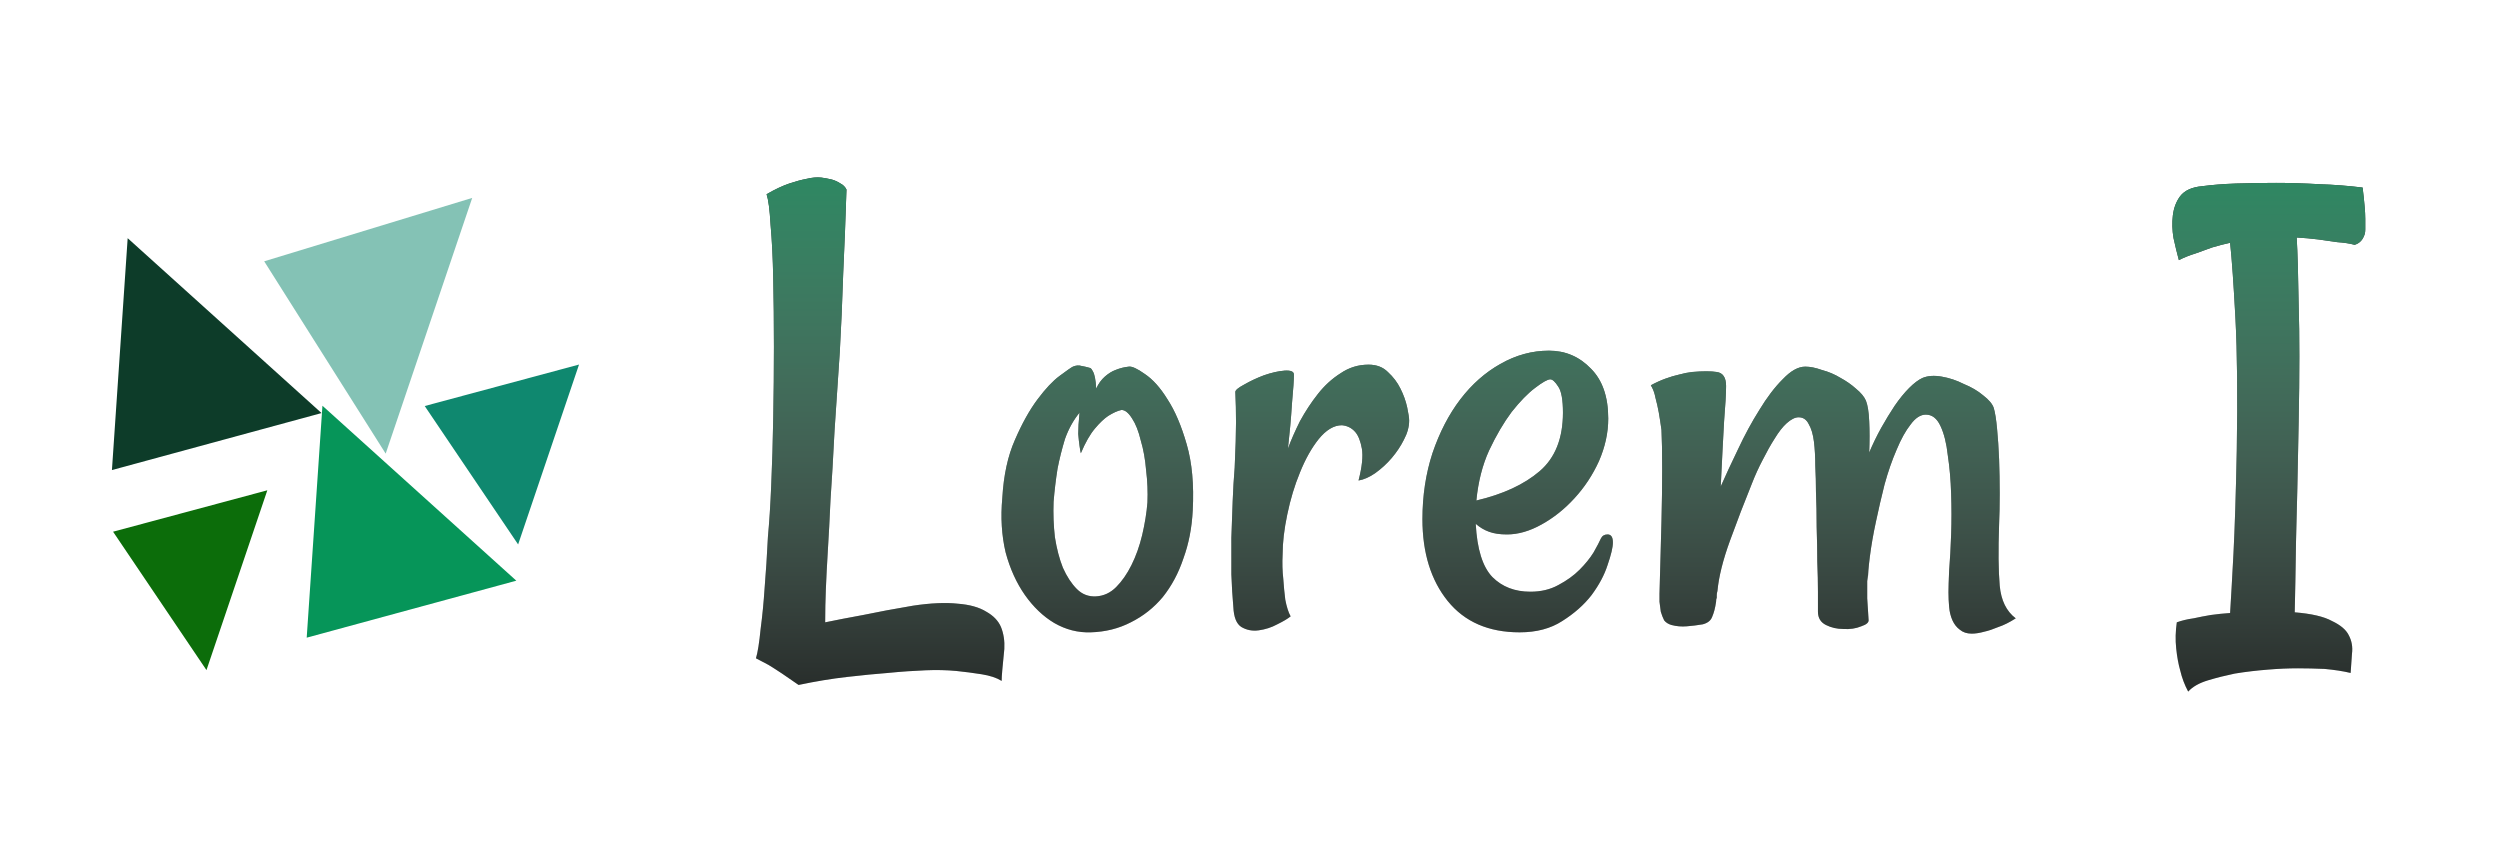 <svg width="44" height="15" viewBox="0 0 44 15" fill="none" xmlns="http://www.w3.org/2000/svg">
<path d="M1.97 8.273L2.247 4.192L5.659 7.27L1.97 8.273Z" fill="#0D3C29"/>
<path d="M5.398 11.223L5.675 7.141L9.087 10.22L5.398 11.223Z" fill="#069559"/>
<path d="M4.65 4.599L8.311 3.483L6.788 7.984L4.65 4.599Z" fill="#0F886F" fill-opacity="0.51"/>
<path d="M7.475 7.146L10.191 6.416L9.119 9.582L7.475 7.146Z" fill="#0F886F"/>
<path d="M1.99 9.358L4.705 8.629L3.634 11.794L1.99 9.358Z" fill="#0C6D0A"/>
<path d="M13.305 11.586C13.336 11.484 13.363 11.312 13.387 11.07C13.418 10.836 13.441 10.598 13.457 10.355C13.48 10.074 13.5 9.77 13.516 9.441C13.539 9.199 13.559 8.895 13.574 8.527C13.59 8.16 13.602 7.77 13.609 7.355C13.617 6.941 13.621 6.523 13.621 6.102C13.621 5.672 13.617 5.273 13.609 4.906C13.602 4.539 13.586 4.223 13.562 3.957C13.547 3.691 13.523 3.512 13.492 3.418C13.641 3.332 13.773 3.27 13.891 3.23C14.008 3.191 14.109 3.164 14.195 3.148C14.289 3.125 14.375 3.117 14.453 3.125C14.516 3.133 14.578 3.145 14.641 3.16C14.695 3.176 14.746 3.199 14.793 3.23C14.84 3.254 14.875 3.289 14.898 3.336C14.883 3.828 14.863 4.324 14.84 4.824C14.824 5.316 14.805 5.77 14.781 6.184C14.75 6.668 14.719 7.133 14.688 7.578C14.664 8.047 14.641 8.453 14.617 8.797C14.602 9.133 14.586 9.43 14.57 9.688C14.555 9.938 14.543 10.164 14.535 10.367C14.527 10.562 14.523 10.758 14.523 10.953C14.711 10.914 14.934 10.871 15.191 10.824C15.449 10.77 15.742 10.715 16.07 10.66C16.383 10.613 16.645 10.602 16.855 10.625C17.066 10.641 17.234 10.688 17.359 10.766C17.484 10.836 17.57 10.926 17.617 11.035C17.664 11.152 17.684 11.281 17.676 11.422C17.66 11.578 17.648 11.699 17.641 11.785C17.633 11.871 17.629 11.938 17.629 11.984C17.543 11.93 17.426 11.891 17.277 11.867C17.129 11.844 16.98 11.824 16.832 11.809C16.66 11.793 16.48 11.789 16.293 11.797C16.09 11.805 15.867 11.82 15.625 11.844C15.422 11.859 15.184 11.883 14.91 11.914C14.637 11.945 14.352 11.992 14.055 12.055C13.844 11.906 13.668 11.789 13.527 11.703C13.441 11.656 13.367 11.617 13.305 11.586ZM20.992 8.984C20.977 9.289 20.922 9.57 20.828 9.828C20.742 10.086 20.621 10.312 20.465 10.508C20.309 10.695 20.121 10.844 19.902 10.953C19.691 11.062 19.457 11.121 19.199 11.129C18.973 11.137 18.758 11.082 18.555 10.965C18.359 10.848 18.188 10.684 18.039 10.473C17.891 10.262 17.777 10.012 17.699 9.723C17.629 9.426 17.609 9.105 17.641 8.762C17.664 8.363 17.738 8.023 17.863 7.742C17.988 7.453 18.121 7.215 18.262 7.027C18.402 6.84 18.531 6.703 18.648 6.617C18.773 6.523 18.852 6.469 18.883 6.453C18.938 6.43 18.988 6.426 19.035 6.441C19.082 6.449 19.133 6.461 19.188 6.477C19.203 6.484 19.219 6.504 19.234 6.535C19.266 6.59 19.285 6.691 19.293 6.84C19.332 6.754 19.383 6.684 19.445 6.629C19.508 6.574 19.57 6.535 19.633 6.512C19.711 6.48 19.789 6.461 19.867 6.453C19.922 6.445 20.016 6.488 20.148 6.582C20.289 6.676 20.422 6.824 20.547 7.027C20.68 7.23 20.793 7.496 20.887 7.824C20.98 8.145 21.016 8.531 20.992 8.984ZM20.195 8.844C20.203 8.656 20.195 8.469 20.172 8.281C20.156 8.086 20.125 7.91 20.078 7.754C20.039 7.59 19.988 7.461 19.926 7.367C19.863 7.266 19.801 7.215 19.738 7.215C19.668 7.23 19.59 7.266 19.504 7.32C19.434 7.367 19.355 7.441 19.27 7.543C19.184 7.645 19.102 7.789 19.023 7.977C19.016 7.953 19.008 7.91 19 7.848C18.992 7.793 18.984 7.723 18.977 7.637C18.977 7.543 18.984 7.418 19 7.262C18.891 7.395 18.805 7.551 18.742 7.73C18.688 7.91 18.645 8.082 18.613 8.246C18.582 8.441 18.559 8.637 18.543 8.832C18.535 9.043 18.543 9.25 18.566 9.453C18.598 9.656 18.645 9.836 18.707 9.992C18.777 10.148 18.859 10.273 18.953 10.367C19.047 10.461 19.16 10.504 19.293 10.496C19.426 10.488 19.543 10.434 19.645 10.332C19.746 10.23 19.836 10.102 19.914 9.945C19.992 9.789 20.055 9.613 20.102 9.418C20.148 9.223 20.18 9.031 20.195 8.844ZM24.801 7.402C24.801 7.512 24.77 7.625 24.707 7.742C24.652 7.852 24.582 7.957 24.496 8.059C24.41 8.16 24.312 8.25 24.203 8.328C24.102 8.398 24.004 8.441 23.91 8.457C23.973 8.215 23.992 8.027 23.969 7.895C23.945 7.762 23.906 7.664 23.852 7.602C23.789 7.531 23.711 7.492 23.617 7.484C23.477 7.484 23.34 7.566 23.207 7.73C23.082 7.887 22.973 8.082 22.879 8.316C22.785 8.543 22.711 8.789 22.656 9.055C22.602 9.312 22.574 9.547 22.574 9.758C22.566 9.906 22.57 10.051 22.586 10.191C22.594 10.309 22.605 10.43 22.621 10.555C22.645 10.68 22.676 10.777 22.715 10.848C22.668 10.887 22.59 10.934 22.48 10.988C22.379 11.043 22.27 11.078 22.152 11.094C22.043 11.109 21.941 11.09 21.848 11.035C21.762 10.98 21.715 10.863 21.707 10.684C21.691 10.512 21.68 10.32 21.672 10.109C21.672 9.891 21.672 9.676 21.672 9.465C21.68 9.246 21.688 9.031 21.695 8.82C21.703 8.609 21.715 8.414 21.73 8.234C21.746 7.891 21.754 7.625 21.754 7.438C21.754 7.25 21.75 7.07 21.742 6.898C21.742 6.867 21.793 6.824 21.895 6.77C22.004 6.707 22.121 6.652 22.246 6.605C22.379 6.559 22.5 6.531 22.609 6.523C22.719 6.516 22.773 6.539 22.773 6.594C22.773 6.68 22.762 6.852 22.738 7.109C22.723 7.359 22.699 7.621 22.668 7.895C22.723 7.746 22.793 7.586 22.879 7.414C22.973 7.242 23.078 7.082 23.195 6.934C23.312 6.785 23.445 6.664 23.594 6.57C23.742 6.469 23.906 6.418 24.086 6.418C24.227 6.418 24.34 6.461 24.426 6.547C24.52 6.633 24.594 6.73 24.648 6.84C24.703 6.949 24.742 7.059 24.766 7.168C24.789 7.277 24.801 7.355 24.801 7.402ZM26.746 11.129C26.199 11.129 25.777 10.945 25.48 10.578C25.184 10.211 25.035 9.73 25.035 9.137C25.035 8.723 25.094 8.336 25.211 7.977C25.336 7.609 25.5 7.293 25.703 7.027C25.906 6.762 26.141 6.555 26.406 6.406C26.68 6.25 26.965 6.172 27.262 6.172C27.551 6.172 27.797 6.277 28 6.488C28.203 6.691 28.305 6.984 28.305 7.367C28.305 7.617 28.25 7.867 28.141 8.117C28.031 8.359 27.887 8.578 27.707 8.773C27.535 8.961 27.344 9.113 27.133 9.23C26.922 9.348 26.719 9.406 26.523 9.406C26.398 9.406 26.293 9.391 26.207 9.359C26.121 9.328 26.043 9.281 25.973 9.219C25.996 9.664 26.094 9.977 26.266 10.156C26.438 10.328 26.66 10.414 26.934 10.414C27.121 10.414 27.285 10.375 27.426 10.297C27.574 10.219 27.699 10.129 27.801 10.027C27.902 9.926 27.984 9.824 28.047 9.723C28.109 9.613 28.152 9.531 28.176 9.477C28.199 9.43 28.238 9.406 28.293 9.406C28.355 9.406 28.387 9.453 28.387 9.547C28.387 9.633 28.355 9.766 28.293 9.945C28.238 10.117 28.145 10.293 28.012 10.473C27.879 10.645 27.707 10.797 27.496 10.93C27.293 11.062 27.043 11.129 26.746 11.129ZM27.285 6.676C27.238 6.676 27.148 6.727 27.016 6.828C26.891 6.922 26.754 7.062 26.605 7.25C26.465 7.438 26.332 7.664 26.207 7.93C26.09 8.188 26.016 8.48 25.984 8.809C26.453 8.699 26.824 8.527 27.098 8.293C27.371 8.059 27.508 7.715 27.508 7.262C27.508 7.035 27.48 6.883 27.426 6.805C27.371 6.719 27.324 6.676 27.285 6.676ZM31.656 7.344C31.594 7.344 31.523 7.379 31.445 7.449C31.375 7.512 31.305 7.602 31.234 7.719C31.164 7.828 31.094 7.953 31.023 8.094C30.953 8.227 30.891 8.363 30.836 8.504C30.703 8.832 30.574 9.168 30.449 9.512C30.324 9.855 30.25 10.152 30.227 10.402C30.219 10.426 30.215 10.449 30.215 10.473C30.215 10.488 30.215 10.504 30.215 10.52C30.207 10.535 30.203 10.559 30.203 10.59C30.188 10.699 30.164 10.789 30.133 10.859C30.109 10.922 30.055 10.965 29.969 10.988C29.875 11.004 29.781 11.016 29.688 11.023C29.594 11.031 29.504 11.023 29.418 11C29.363 10.984 29.32 10.957 29.289 10.918C29.266 10.871 29.246 10.82 29.23 10.766C29.223 10.703 29.215 10.645 29.207 10.59C29.207 10.535 29.207 10.488 29.207 10.449C29.207 10.402 29.211 10.258 29.219 10.016C29.227 9.766 29.234 9.484 29.242 9.172C29.25 8.859 29.254 8.555 29.254 8.258C29.254 7.953 29.25 7.723 29.242 7.566C29.227 7.457 29.211 7.355 29.195 7.262C29.18 7.176 29.16 7.09 29.137 7.004C29.121 6.918 29.094 6.844 29.055 6.781C29.141 6.734 29.227 6.695 29.312 6.664C29.398 6.633 29.477 6.609 29.547 6.594C29.633 6.57 29.711 6.555 29.781 6.547C29.969 6.531 30.113 6.531 30.215 6.547C30.324 6.562 30.379 6.645 30.379 6.793C30.379 6.926 30.367 7.133 30.344 7.414C30.328 7.688 30.309 8.07 30.285 8.562C30.371 8.367 30.473 8.148 30.59 7.906C30.707 7.656 30.832 7.426 30.965 7.215C31.098 6.996 31.234 6.816 31.375 6.676C31.516 6.527 31.648 6.453 31.773 6.453C31.859 6.453 31.957 6.473 32.066 6.512C32.184 6.543 32.293 6.59 32.395 6.652C32.496 6.707 32.586 6.77 32.664 6.84C32.75 6.91 32.809 6.98 32.84 7.051C32.871 7.129 32.891 7.25 32.898 7.414C32.906 7.578 32.906 7.762 32.898 7.965C32.961 7.816 33.031 7.672 33.109 7.531C33.188 7.391 33.266 7.262 33.344 7.145C33.43 7.02 33.516 6.914 33.602 6.828C33.688 6.742 33.766 6.684 33.836 6.652C33.93 6.613 34.043 6.605 34.176 6.629C34.309 6.652 34.438 6.695 34.562 6.758C34.695 6.812 34.809 6.879 34.902 6.957C35.004 7.035 35.066 7.109 35.09 7.18C35.113 7.258 35.133 7.379 35.148 7.543C35.164 7.707 35.176 7.887 35.184 8.082C35.191 8.277 35.195 8.48 35.195 8.691C35.195 8.895 35.191 9.074 35.184 9.23C35.168 9.684 35.172 10.043 35.195 10.309C35.219 10.566 35.312 10.758 35.477 10.883C35.367 10.953 35.266 11.004 35.172 11.035C35.078 11.074 34.996 11.102 34.926 11.117C34.84 11.141 34.766 11.152 34.703 11.152C34.617 11.152 34.547 11.129 34.492 11.082C34.438 11.043 34.395 10.988 34.363 10.918C34.332 10.848 34.312 10.77 34.305 10.684C34.297 10.598 34.293 10.512 34.293 10.426C34.293 10.348 34.297 10.219 34.305 10.039C34.32 9.852 34.332 9.641 34.34 9.406C34.348 9.172 34.348 8.934 34.34 8.691C34.332 8.441 34.312 8.215 34.281 8.012C34.258 7.801 34.215 7.629 34.152 7.496C34.09 7.363 34.004 7.297 33.895 7.297C33.801 7.297 33.711 7.355 33.625 7.473C33.539 7.582 33.457 7.73 33.379 7.918C33.301 8.098 33.23 8.301 33.168 8.527C33.113 8.746 33.062 8.965 33.016 9.184C32.969 9.402 32.934 9.605 32.91 9.793C32.887 9.973 32.875 10.117 32.875 10.227L32.863 10.121C32.863 10.27 32.863 10.406 32.863 10.531C32.871 10.656 32.879 10.781 32.887 10.906C32.895 10.953 32.852 10.992 32.758 11.023C32.664 11.062 32.559 11.078 32.441 11.07C32.332 11.07 32.23 11.047 32.137 11C32.043 10.953 31.996 10.875 31.996 10.766C31.996 10.688 31.996 10.57 31.996 10.414C31.996 10.258 31.992 10.082 31.984 9.887C31.984 9.691 31.98 9.488 31.973 9.277C31.973 9.059 31.969 8.852 31.961 8.656C31.961 8.508 31.957 8.355 31.949 8.199C31.949 8.043 31.941 7.902 31.926 7.777C31.91 7.645 31.879 7.539 31.832 7.461C31.793 7.383 31.734 7.344 31.656 7.344ZM39.25 4.273C39.141 4.297 39.035 4.324 38.934 4.355C38.848 4.387 38.75 4.422 38.641 4.461C38.539 4.492 38.441 4.531 38.348 4.578C38.316 4.461 38.285 4.332 38.254 4.191C38.23 4.051 38.227 3.918 38.242 3.793C38.258 3.66 38.301 3.547 38.371 3.453C38.449 3.352 38.578 3.293 38.758 3.277C38.93 3.254 39.129 3.238 39.355 3.23C39.582 3.223 39.816 3.219 40.059 3.219C40.309 3.219 40.562 3.227 40.82 3.242C41.078 3.25 41.332 3.27 41.582 3.301C41.598 3.426 41.609 3.535 41.617 3.629C41.625 3.715 41.629 3.789 41.629 3.852V4.039C41.629 4.086 41.621 4.125 41.605 4.156C41.574 4.234 41.52 4.285 41.441 4.309C41.355 4.285 41.254 4.27 41.137 4.262C41.027 4.246 40.918 4.23 40.809 4.215C40.684 4.199 40.555 4.188 40.422 4.18C40.438 4.453 40.449 4.852 40.457 5.375C40.473 5.891 40.473 6.57 40.457 7.414C40.441 8.273 40.426 8.977 40.41 9.523C40.402 10.062 40.395 10.48 40.387 10.777C40.684 10.801 40.902 10.852 41.043 10.93C41.191 11 41.289 11.082 41.336 11.176C41.391 11.277 41.41 11.387 41.395 11.504C41.387 11.621 41.379 11.734 41.371 11.844C41.238 11.812 41.086 11.789 40.914 11.773C40.75 11.766 40.594 11.762 40.445 11.762C40.273 11.762 40.098 11.77 39.918 11.785C39.715 11.801 39.52 11.824 39.332 11.855C39.176 11.887 39.02 11.926 38.863 11.973C38.707 12.02 38.59 12.086 38.512 12.172C38.449 12.055 38.402 11.93 38.371 11.797C38.34 11.688 38.316 11.559 38.301 11.41C38.285 11.262 38.289 11.109 38.312 10.953C38.398 10.922 38.496 10.898 38.605 10.883C38.715 10.859 38.816 10.84 38.91 10.824C39.02 10.809 39.133 10.797 39.25 10.789C39.266 10.539 39.285 10.191 39.309 9.746C39.332 9.293 39.352 8.688 39.367 7.93C39.383 6.977 39.375 6.203 39.344 5.609C39.312 5.008 39.281 4.562 39.25 4.273Z" fill="black"/>
<path d="M13.305 11.586C13.336 11.484 13.363 11.312 13.387 11.07C13.418 10.836 13.441 10.598 13.457 10.355C13.48 10.074 13.5 9.77 13.516 9.441C13.539 9.199 13.559 8.895 13.574 8.527C13.59 8.16 13.602 7.77 13.609 7.355C13.617 6.941 13.621 6.523 13.621 6.102C13.621 5.672 13.617 5.273 13.609 4.906C13.602 4.539 13.586 4.223 13.562 3.957C13.547 3.691 13.523 3.512 13.492 3.418C13.641 3.332 13.773 3.27 13.891 3.23C14.008 3.191 14.109 3.164 14.195 3.148C14.289 3.125 14.375 3.117 14.453 3.125C14.516 3.133 14.578 3.145 14.641 3.16C14.695 3.176 14.746 3.199 14.793 3.23C14.84 3.254 14.875 3.289 14.898 3.336C14.883 3.828 14.863 4.324 14.84 4.824C14.824 5.316 14.805 5.77 14.781 6.184C14.75 6.668 14.719 7.133 14.688 7.578C14.664 8.047 14.641 8.453 14.617 8.797C14.602 9.133 14.586 9.43 14.57 9.688C14.555 9.938 14.543 10.164 14.535 10.367C14.527 10.562 14.523 10.758 14.523 10.953C14.711 10.914 14.934 10.871 15.191 10.824C15.449 10.77 15.742 10.715 16.07 10.66C16.383 10.613 16.645 10.602 16.855 10.625C17.066 10.641 17.234 10.688 17.359 10.766C17.484 10.836 17.57 10.926 17.617 11.035C17.664 11.152 17.684 11.281 17.676 11.422C17.66 11.578 17.648 11.699 17.641 11.785C17.633 11.871 17.629 11.938 17.629 11.984C17.543 11.93 17.426 11.891 17.277 11.867C17.129 11.844 16.98 11.824 16.832 11.809C16.66 11.793 16.48 11.789 16.293 11.797C16.09 11.805 15.867 11.82 15.625 11.844C15.422 11.859 15.184 11.883 14.91 11.914C14.637 11.945 14.352 11.992 14.055 12.055C13.844 11.906 13.668 11.789 13.527 11.703C13.441 11.656 13.367 11.617 13.305 11.586ZM20.992 8.984C20.977 9.289 20.922 9.57 20.828 9.828C20.742 10.086 20.621 10.312 20.465 10.508C20.309 10.695 20.121 10.844 19.902 10.953C19.691 11.062 19.457 11.121 19.199 11.129C18.973 11.137 18.758 11.082 18.555 10.965C18.359 10.848 18.188 10.684 18.039 10.473C17.891 10.262 17.777 10.012 17.699 9.723C17.629 9.426 17.609 9.105 17.641 8.762C17.664 8.363 17.738 8.023 17.863 7.742C17.988 7.453 18.121 7.215 18.262 7.027C18.402 6.84 18.531 6.703 18.648 6.617C18.773 6.523 18.852 6.469 18.883 6.453C18.938 6.43 18.988 6.426 19.035 6.441C19.082 6.449 19.133 6.461 19.188 6.477C19.203 6.484 19.219 6.504 19.234 6.535C19.266 6.59 19.285 6.691 19.293 6.84C19.332 6.754 19.383 6.684 19.445 6.629C19.508 6.574 19.57 6.535 19.633 6.512C19.711 6.48 19.789 6.461 19.867 6.453C19.922 6.445 20.016 6.488 20.148 6.582C20.289 6.676 20.422 6.824 20.547 7.027C20.68 7.23 20.793 7.496 20.887 7.824C20.98 8.145 21.016 8.531 20.992 8.984ZM20.195 8.844C20.203 8.656 20.195 8.469 20.172 8.281C20.156 8.086 20.125 7.91 20.078 7.754C20.039 7.59 19.988 7.461 19.926 7.367C19.863 7.266 19.801 7.215 19.738 7.215C19.668 7.23 19.59 7.266 19.504 7.32C19.434 7.367 19.355 7.441 19.27 7.543C19.184 7.645 19.102 7.789 19.023 7.977C19.016 7.953 19.008 7.91 19 7.848C18.992 7.793 18.984 7.723 18.977 7.637C18.977 7.543 18.984 7.418 19 7.262C18.891 7.395 18.805 7.551 18.742 7.73C18.688 7.91 18.645 8.082 18.613 8.246C18.582 8.441 18.559 8.637 18.543 8.832C18.535 9.043 18.543 9.25 18.566 9.453C18.598 9.656 18.645 9.836 18.707 9.992C18.777 10.148 18.859 10.273 18.953 10.367C19.047 10.461 19.16 10.504 19.293 10.496C19.426 10.488 19.543 10.434 19.645 10.332C19.746 10.23 19.836 10.102 19.914 9.945C19.992 9.789 20.055 9.613 20.102 9.418C20.148 9.223 20.18 9.031 20.195 8.844ZM24.801 7.402C24.801 7.512 24.77 7.625 24.707 7.742C24.652 7.852 24.582 7.957 24.496 8.059C24.41 8.16 24.312 8.25 24.203 8.328C24.102 8.398 24.004 8.441 23.91 8.457C23.973 8.215 23.992 8.027 23.969 7.895C23.945 7.762 23.906 7.664 23.852 7.602C23.789 7.531 23.711 7.492 23.617 7.484C23.477 7.484 23.34 7.566 23.207 7.73C23.082 7.887 22.973 8.082 22.879 8.316C22.785 8.543 22.711 8.789 22.656 9.055C22.602 9.312 22.574 9.547 22.574 9.758C22.566 9.906 22.57 10.051 22.586 10.191C22.594 10.309 22.605 10.43 22.621 10.555C22.645 10.68 22.676 10.777 22.715 10.848C22.668 10.887 22.59 10.934 22.48 10.988C22.379 11.043 22.27 11.078 22.152 11.094C22.043 11.109 21.941 11.09 21.848 11.035C21.762 10.98 21.715 10.863 21.707 10.684C21.691 10.512 21.68 10.32 21.672 10.109C21.672 9.891 21.672 9.676 21.672 9.465C21.68 9.246 21.688 9.031 21.695 8.82C21.703 8.609 21.715 8.414 21.73 8.234C21.746 7.891 21.754 7.625 21.754 7.438C21.754 7.25 21.75 7.07 21.742 6.898C21.742 6.867 21.793 6.824 21.895 6.77C22.004 6.707 22.121 6.652 22.246 6.605C22.379 6.559 22.5 6.531 22.609 6.523C22.719 6.516 22.773 6.539 22.773 6.594C22.773 6.68 22.762 6.852 22.738 7.109C22.723 7.359 22.699 7.621 22.668 7.895C22.723 7.746 22.793 7.586 22.879 7.414C22.973 7.242 23.078 7.082 23.195 6.934C23.312 6.785 23.445 6.664 23.594 6.57C23.742 6.469 23.906 6.418 24.086 6.418C24.227 6.418 24.34 6.461 24.426 6.547C24.52 6.633 24.594 6.73 24.648 6.84C24.703 6.949 24.742 7.059 24.766 7.168C24.789 7.277 24.801 7.355 24.801 7.402ZM26.746 11.129C26.199 11.129 25.777 10.945 25.48 10.578C25.184 10.211 25.035 9.73 25.035 9.137C25.035 8.723 25.094 8.336 25.211 7.977C25.336 7.609 25.5 7.293 25.703 7.027C25.906 6.762 26.141 6.555 26.406 6.406C26.68 6.25 26.965 6.172 27.262 6.172C27.551 6.172 27.797 6.277 28 6.488C28.203 6.691 28.305 6.984 28.305 7.367C28.305 7.617 28.25 7.867 28.141 8.117C28.031 8.359 27.887 8.578 27.707 8.773C27.535 8.961 27.344 9.113 27.133 9.23C26.922 9.348 26.719 9.406 26.523 9.406C26.398 9.406 26.293 9.391 26.207 9.359C26.121 9.328 26.043 9.281 25.973 9.219C25.996 9.664 26.094 9.977 26.266 10.156C26.438 10.328 26.66 10.414 26.934 10.414C27.121 10.414 27.285 10.375 27.426 10.297C27.574 10.219 27.699 10.129 27.801 10.027C27.902 9.926 27.984 9.824 28.047 9.723C28.109 9.613 28.152 9.531 28.176 9.477C28.199 9.43 28.238 9.406 28.293 9.406C28.355 9.406 28.387 9.453 28.387 9.547C28.387 9.633 28.355 9.766 28.293 9.945C28.238 10.117 28.145 10.293 28.012 10.473C27.879 10.645 27.707 10.797 27.496 10.93C27.293 11.062 27.043 11.129 26.746 11.129ZM27.285 6.676C27.238 6.676 27.148 6.727 27.016 6.828C26.891 6.922 26.754 7.062 26.605 7.25C26.465 7.438 26.332 7.664 26.207 7.93C26.09 8.188 26.016 8.48 25.984 8.809C26.453 8.699 26.824 8.527 27.098 8.293C27.371 8.059 27.508 7.715 27.508 7.262C27.508 7.035 27.48 6.883 27.426 6.805C27.371 6.719 27.324 6.676 27.285 6.676ZM31.656 7.344C31.594 7.344 31.523 7.379 31.445 7.449C31.375 7.512 31.305 7.602 31.234 7.719C31.164 7.828 31.094 7.953 31.023 8.094C30.953 8.227 30.891 8.363 30.836 8.504C30.703 8.832 30.574 9.168 30.449 9.512C30.324 9.855 30.25 10.152 30.227 10.402C30.219 10.426 30.215 10.449 30.215 10.473C30.215 10.488 30.215 10.504 30.215 10.52C30.207 10.535 30.203 10.559 30.203 10.59C30.188 10.699 30.164 10.789 30.133 10.859C30.109 10.922 30.055 10.965 29.969 10.988C29.875 11.004 29.781 11.016 29.688 11.023C29.594 11.031 29.504 11.023 29.418 11C29.363 10.984 29.32 10.957 29.289 10.918C29.266 10.871 29.246 10.82 29.23 10.766C29.223 10.703 29.215 10.645 29.207 10.59C29.207 10.535 29.207 10.488 29.207 10.449C29.207 10.402 29.211 10.258 29.219 10.016C29.227 9.766 29.234 9.484 29.242 9.172C29.25 8.859 29.254 8.555 29.254 8.258C29.254 7.953 29.25 7.723 29.242 7.566C29.227 7.457 29.211 7.355 29.195 7.262C29.18 7.176 29.16 7.09 29.137 7.004C29.121 6.918 29.094 6.844 29.055 6.781C29.141 6.734 29.227 6.695 29.312 6.664C29.398 6.633 29.477 6.609 29.547 6.594C29.633 6.57 29.711 6.555 29.781 6.547C29.969 6.531 30.113 6.531 30.215 6.547C30.324 6.562 30.379 6.645 30.379 6.793C30.379 6.926 30.367 7.133 30.344 7.414C30.328 7.688 30.309 8.07 30.285 8.562C30.371 8.367 30.473 8.148 30.59 7.906C30.707 7.656 30.832 7.426 30.965 7.215C31.098 6.996 31.234 6.816 31.375 6.676C31.516 6.527 31.648 6.453 31.773 6.453C31.859 6.453 31.957 6.473 32.066 6.512C32.184 6.543 32.293 6.59 32.395 6.652C32.496 6.707 32.586 6.77 32.664 6.84C32.75 6.91 32.809 6.98 32.84 7.051C32.871 7.129 32.891 7.25 32.898 7.414C32.906 7.578 32.906 7.762 32.898 7.965C32.961 7.816 33.031 7.672 33.109 7.531C33.188 7.391 33.266 7.262 33.344 7.145C33.43 7.02 33.516 6.914 33.602 6.828C33.688 6.742 33.766 6.684 33.836 6.652C33.93 6.613 34.043 6.605 34.176 6.629C34.309 6.652 34.438 6.695 34.562 6.758C34.695 6.812 34.809 6.879 34.902 6.957C35.004 7.035 35.066 7.109 35.09 7.18C35.113 7.258 35.133 7.379 35.148 7.543C35.164 7.707 35.176 7.887 35.184 8.082C35.191 8.277 35.195 8.48 35.195 8.691C35.195 8.895 35.191 9.074 35.184 9.23C35.168 9.684 35.172 10.043 35.195 10.309C35.219 10.566 35.312 10.758 35.477 10.883C35.367 10.953 35.266 11.004 35.172 11.035C35.078 11.074 34.996 11.102 34.926 11.117C34.84 11.141 34.766 11.152 34.703 11.152C34.617 11.152 34.547 11.129 34.492 11.082C34.438 11.043 34.395 10.988 34.363 10.918C34.332 10.848 34.312 10.77 34.305 10.684C34.297 10.598 34.293 10.512 34.293 10.426C34.293 10.348 34.297 10.219 34.305 10.039C34.32 9.852 34.332 9.641 34.34 9.406C34.348 9.172 34.348 8.934 34.34 8.691C34.332 8.441 34.312 8.215 34.281 8.012C34.258 7.801 34.215 7.629 34.152 7.496C34.09 7.363 34.004 7.297 33.895 7.297C33.801 7.297 33.711 7.355 33.625 7.473C33.539 7.582 33.457 7.73 33.379 7.918C33.301 8.098 33.23 8.301 33.168 8.527C33.113 8.746 33.062 8.965 33.016 9.184C32.969 9.402 32.934 9.605 32.91 9.793C32.887 9.973 32.875 10.117 32.875 10.227L32.863 10.121C32.863 10.27 32.863 10.406 32.863 10.531C32.871 10.656 32.879 10.781 32.887 10.906C32.895 10.953 32.852 10.992 32.758 11.023C32.664 11.062 32.559 11.078 32.441 11.07C32.332 11.07 32.23 11.047 32.137 11C32.043 10.953 31.996 10.875 31.996 10.766C31.996 10.688 31.996 10.57 31.996 10.414C31.996 10.258 31.992 10.082 31.984 9.887C31.984 9.691 31.98 9.488 31.973 9.277C31.973 9.059 31.969 8.852 31.961 8.656C31.961 8.508 31.957 8.355 31.949 8.199C31.949 8.043 31.941 7.902 31.926 7.777C31.91 7.645 31.879 7.539 31.832 7.461C31.793 7.383 31.734 7.344 31.656 7.344ZM39.25 4.273C39.141 4.297 39.035 4.324 38.934 4.355C38.848 4.387 38.75 4.422 38.641 4.461C38.539 4.492 38.441 4.531 38.348 4.578C38.316 4.461 38.285 4.332 38.254 4.191C38.23 4.051 38.227 3.918 38.242 3.793C38.258 3.66 38.301 3.547 38.371 3.453C38.449 3.352 38.578 3.293 38.758 3.277C38.93 3.254 39.129 3.238 39.355 3.23C39.582 3.223 39.816 3.219 40.059 3.219C40.309 3.219 40.562 3.227 40.82 3.242C41.078 3.25 41.332 3.27 41.582 3.301C41.598 3.426 41.609 3.535 41.617 3.629C41.625 3.715 41.629 3.789 41.629 3.852V4.039C41.629 4.086 41.621 4.125 41.605 4.156C41.574 4.234 41.52 4.285 41.441 4.309C41.355 4.285 41.254 4.27 41.137 4.262C41.027 4.246 40.918 4.23 40.809 4.215C40.684 4.199 40.555 4.188 40.422 4.18C40.438 4.453 40.449 4.852 40.457 5.375C40.473 5.891 40.473 6.57 40.457 7.414C40.441 8.273 40.426 8.977 40.41 9.523C40.402 10.062 40.395 10.48 40.387 10.777C40.684 10.801 40.902 10.852 41.043 10.93C41.191 11 41.289 11.082 41.336 11.176C41.391 11.277 41.41 11.387 41.395 11.504C41.387 11.621 41.379 11.734 41.371 11.844C41.238 11.812 41.086 11.789 40.914 11.773C40.75 11.766 40.594 11.762 40.445 11.762C40.273 11.762 40.098 11.77 39.918 11.785C39.715 11.801 39.52 11.824 39.332 11.855C39.176 11.887 39.02 11.926 38.863 11.973C38.707 12.02 38.59 12.086 38.512 12.172C38.449 12.055 38.402 11.93 38.371 11.797C38.34 11.688 38.316 11.559 38.301 11.41C38.285 11.262 38.289 11.109 38.312 10.953C38.398 10.922 38.496 10.898 38.605 10.883C38.715 10.859 38.816 10.84 38.91 10.824C39.02 10.809 39.133 10.797 39.25 10.789C39.266 10.539 39.285 10.191 39.309 9.746C39.332 9.293 39.352 8.688 39.367 7.93C39.383 6.977 39.375 6.203 39.344 5.609C39.312 5.008 39.281 4.562 39.25 4.273Z" fill="url(#paint0_linear)"/>
<defs>
<linearGradient id="paint0_linear" x1="28.5" y1="0" x2="28.5" y2="15" gradientUnits="userSpaceOnUse">
<stop stop-color="#069559"/>
<stop offset="1" stop-color="white" stop-opacity="0"/>
</linearGradient>
</defs>
</svg>
